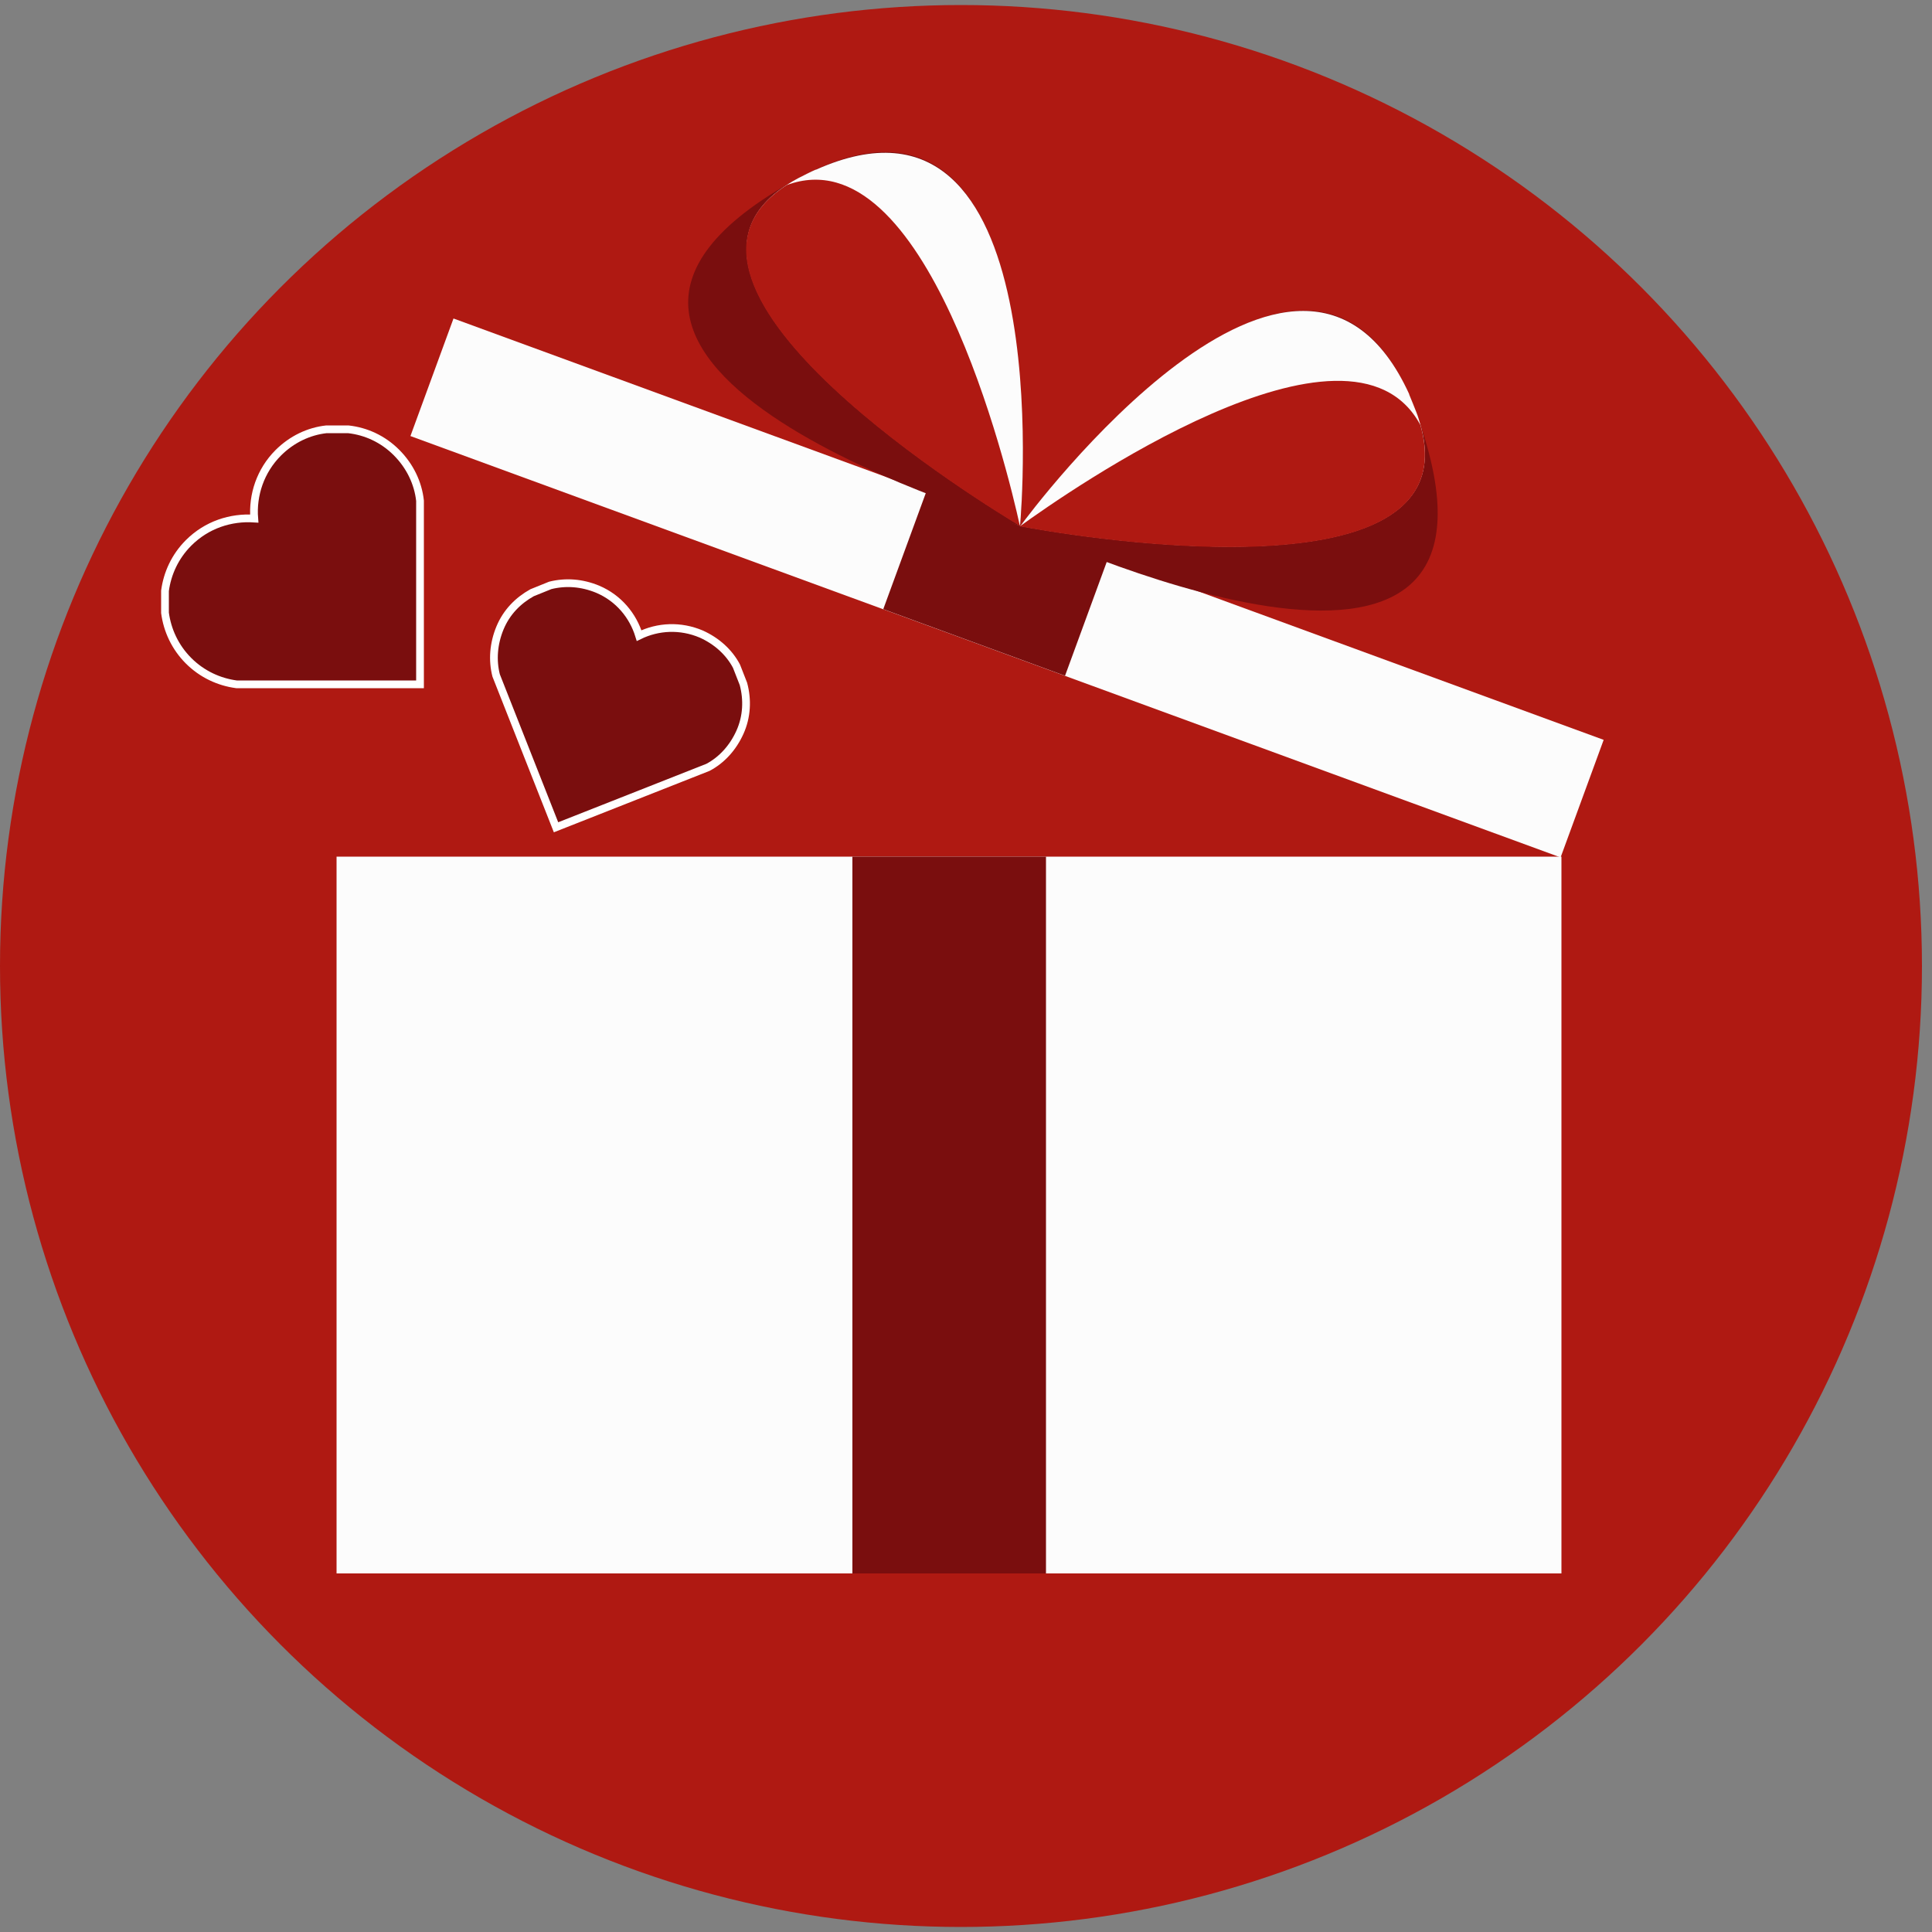 <?xml version="1.0" encoding="utf-8"?>
<!-- Generator: Adobe Illustrator 22.1.0, SVG Export Plug-In . SVG Version: 6.00 Build 0)  -->
<svg version="1.1" id="Layer_1" xmlns="http://www.w3.org/2000/svg" xmlns:xlink="http://www.w3.org/1999/xlink" x="0px" y="0px"
	 viewBox="0 0 500 500" style="enable-background:new 0 0 500 500;" xml:space="preserve">
<rect x="0" y="0" width="500" height="500" fill="#808080" stroke="none"/>
<style type="text/css">
	.st0{fill:#AF1912;}
	.st1{fill:#7A0E0E;stroke:#FFFFFF;stroke-width:2;stroke-miterlimit:10;}
	.st2{fill:#FCFCFC;}
	.st3{fill:#7A0E0E;}
</style>
<g id="bdsm">
	<circle class="st0" cx="248.7" cy="250" r="248.7"/>
</g>
<g>
	<path class="st1" d="M191.5,189.5c-1.8,4-4.7,7.2-8.3,9.1l-39.3,15.5l-15.5-39.3c-1-3.9-0.7-8.2,1-12.3s4.7-7.1,8.3-9.1l4.7-1.9
		c4-1,8.2-0.7,12.3,1c5.4,2.3,9.1,6.8,10.7,12c4.9-2.4,10.7-2.7,16.1-0.4c4,1.8,7.2,4.7,9.1,8.3l1.8,4.6
		C193.5,181.1,193.3,185.5,191.5,189.5z"/>
	<g>
		<rect x="87.1" y="221.7" class="st2" width="317" height="185.5"/>
		<rect x="220.6" y="221.7" class="st3" width="50.1" height="185.5"/>
	</g>
	<g>
		
			<rect x="102.2" y="135.9" transform="matrix(0.939 0.344 -0.344 0.939 68.147 -80.34)" class="st2" width="317" height="32.4"/>
		
			<rect x="232.7" y="134.8" transform="matrix(0.939 0.344 -0.344 0.939 67.599 -79.397)" class="st3" width="50.1" height="32.4"/>
	</g>
	<g>
		<path class="st3" d="M264,136.1c0,0,11.2-127.2-57.5-89.9C118.2,94.3,264,136.1,264,136.1z"/>
		<path class="st2" d="M264,135.9l0,0.1c0,0,0,0,0,0s0,0-0.1-0.1c0,0-0.1-0.1-0.2-0.1c-6.5-3.9-101.6-61.4-60-88c0,0,0,0,0,0
			c0.9-0.6,1.8-1.1,2.9-1.7c1.6-0.8,3.1-1.6,4.5-2.2c0,0,0,0,0.1,0C273.8,15.9,264.4,131.7,264,135.9z"/>
		<path class="st0" d="M264,136.1C264,136.1,263.9,136.1,264,136.1c-0.1,0-0.1-0.1-0.2-0.1c0,0-0.1-0.1-0.2-0.1
			c-6.5-3.9-101.6-61.4-60-88c0,0,0,0,0,0c36.1-13.4,57.2,73.8,60.3,88C264,136,264,136.1,264,136.1z"/>
	</g>
	<g>
		<path class="st3" d="M264,136.2c0,0,75.8-102.8,102.5-29.4C401,201.2,264,136.2,264,136.2z"/>
		<path class="st2" d="M264.1,136.1l-0.1,0.1c0,0,0,0,0,0s0.1,0,0.2,0c0.1,0,0.1,0,0.2,0c7.4,1.4,116.8,21.2,103.2-26.3c0,0,0,0,0,0
			c-0.3-1-0.6-2.1-1-3.1c-0.6-1.6-1.3-3.2-1.9-4.7c0,0,0,0,0-0.1C336.1,39.5,266.6,132.6,264.1,136.1z"/>
		<path class="st0" d="M264,136.2C264,136.2,264,136.2,264,136.2c0.1,0,0.1,0,0.2,0.1c0.1,0,0.1,0,0.2,0
			c7.4,1.4,116.8,21.2,103.2-26.3c0,0,0,0,0,0c-18.2-33.9-91.6,17.5-103.5,26.1C264.1,136.1,264,136.2,264,136.2z"/>
	</g>
	<path class="st1" d="M102.6,117.1c3.5,3.5,5.6,7.9,6.1,12.5v47.5H61.2c-4.5-0.6-8.9-2.6-12.4-6.1c-3.5-3.5-5.5-7.9-6.1-12.4v-5.7
		c0.6-4.5,2.6-8.9,6.1-12.4c4.7-4.7,10.9-6.7,17-6.3c-0.5-6.1,1.6-12.4,6.2-17c3.5-3.5,7.9-5.6,12.5-6.1l5.6,0
		C94.7,111.6,99.1,113.6,102.6,117.1z"/>
</g>
</svg>
